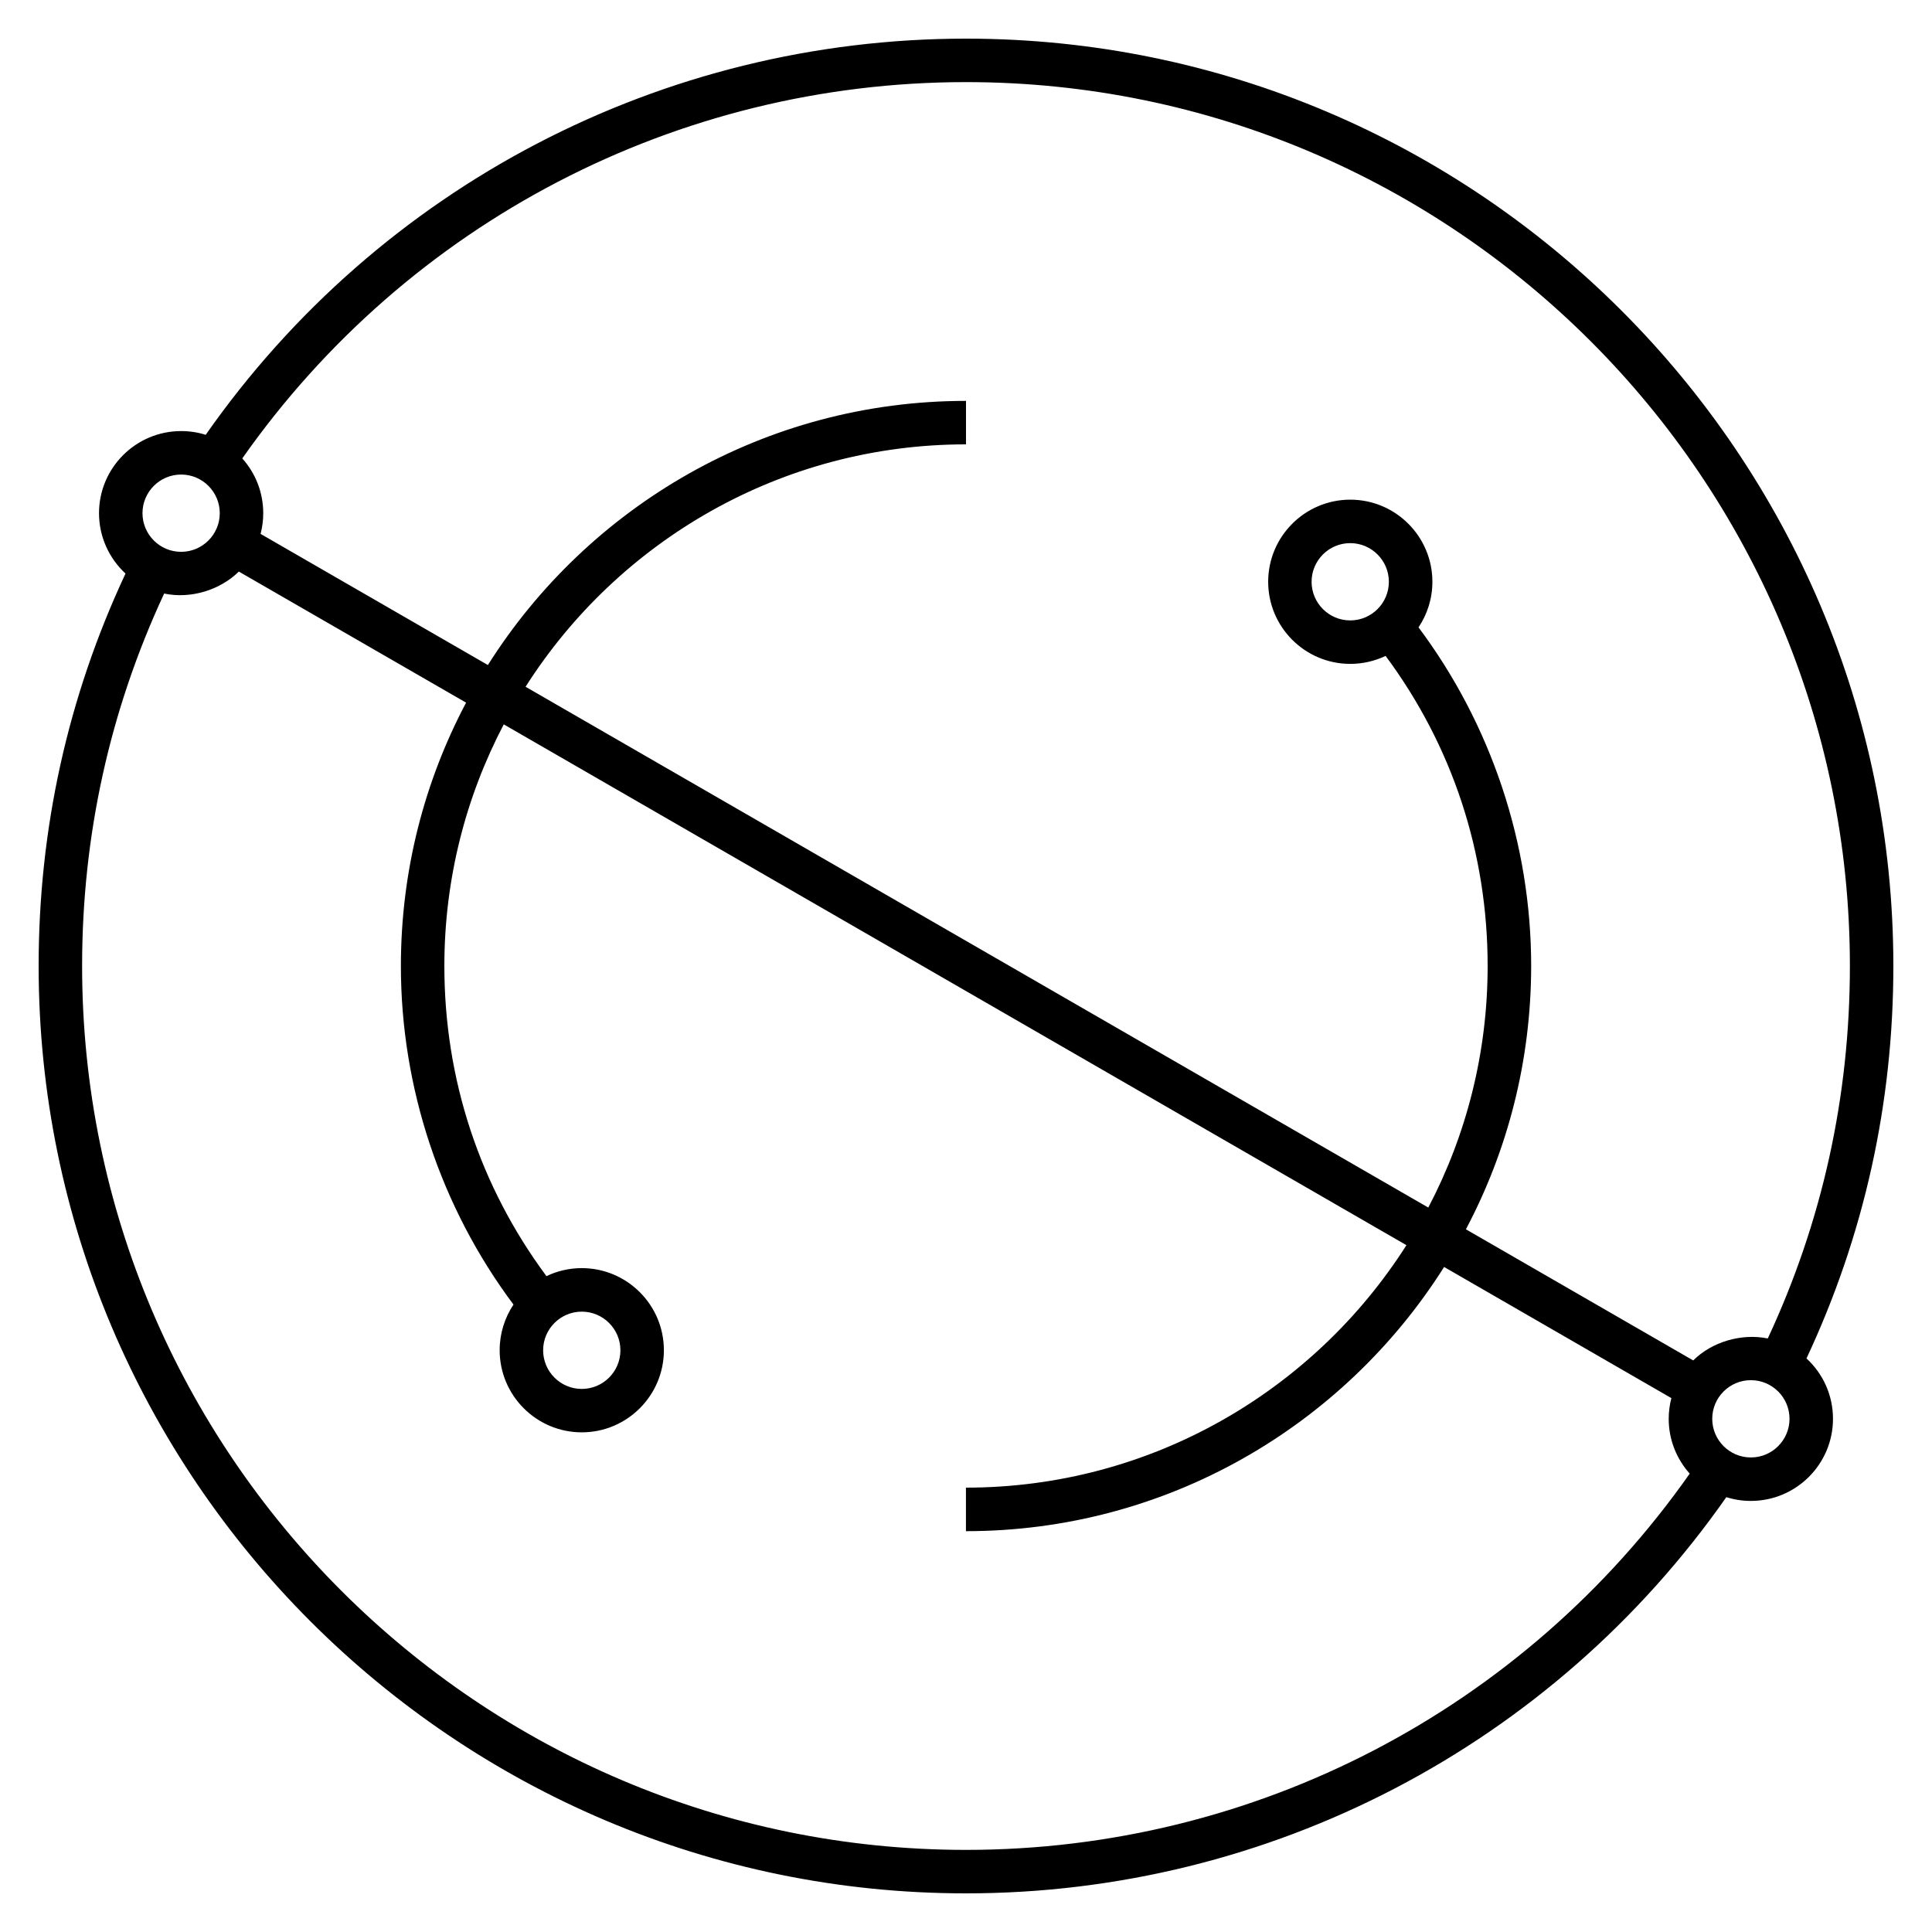 <svg xmlns="http://www.w3.org/2000/svg" viewBox="0 0 32 32"><path d="M16,31.36C7.53,31.36,0.64,24.47,0.64,16	c0-2.275,0.484-4.46,1.439-6.5C1.81,9.251,1.64,8.895,1.64,8.5c0-0.75,0.61-1.36,1.36-1.36c0.142,0,0.279,0.021,0.407,0.062	C6.286,3.087,10.97,0.64,16,0.64c8.47,0,15.36,6.89,15.36,15.36c0,2.275-0.484,4.461-1.439,6.5c0.27,0.248,0.439,0.604,0.439,1	c0,0.75-0.61,1.36-1.36,1.36c-0.142,0-0.278-0.022-0.407-0.062C25.714,28.913,21.029,31.36,16,31.36z M2.719,9.831	C1.817,11.768,1.36,13.841,1.36,16c0,8.072,6.567,14.64,14.64,14.64c4.784,0,9.241-2.323,11.987-6.232	c-0.216-0.241-0.348-0.56-0.348-0.907c0-0.119,0.016-0.234,0.044-0.344l-3.764-2.172c-1.659,2.627-4.589,4.376-7.92,4.376V24.64	c3.064,0,5.762-1.604,7.296-4.016L8.344,11.998C7.716,13.195,7.36,14.557,7.36,16c0,1.874,0.584,3.644,1.691,5.137	c0.177-0.085,0.376-0.133,0.585-0.133c0.75,0,1.36,0.61,1.36,1.36s-0.61,1.36-1.36,1.36s-1.36-0.61-1.36-1.36	c0-0.279,0.084-0.539,0.229-0.756C7.301,19.998,6.64,18.019,6.64,16c0-1.574,0.39-3.059,1.08-4.362L3.956,9.467	C3.646,9.772,3.162,9.924,2.719,9.831z M29,22.86c-0.353,0-0.64,0.287-0.64,0.64s0.287,0.64,0.64,0.64s0.64-0.287,0.64-0.64	S29.353,22.86,29,22.86z M9.636,21.725c-0.353,0-0.64,0.287-0.64,0.64s0.287,0.64,0.64,0.64s0.64-0.287,0.64-0.64	S9.989,21.725,9.636,21.725z M24.28,20.361l3.765,2.172c0.308-0.306,0.794-0.453,1.235-0.364c0.903-1.936,1.36-4.009,1.36-6.169	c0-8.073-6.567-14.64-14.64-14.64c-4.785,0-9.242,2.324-11.987,6.233C4.229,7.834,4.36,8.152,4.36,8.5	c0,0.119-0.015,0.233-0.044,0.343l3.765,2.172C9.74,8.388,12.67,6.64,16,6.64v0.72c-3.064,0-5.761,1.604-7.295,4.015l14.952,8.626	c0.628-1.196,0.983-2.559,0.983-4.001c0-1.875-0.583-3.644-1.69-5.136c-0.178,0.084-0.376,0.132-0.585,0.132	c-0.75,0-1.36-0.61-1.36-1.36s0.61-1.36,1.36-1.36s1.36,0.61,1.36,1.36c0,0.279-0.085,0.54-0.23,0.755	c1.205,1.61,1.866,3.589,1.866,5.608C25.36,17.574,24.97,19.058,24.28,20.361z M22.364,8.996c-0.353,0-0.64,0.287-0.64,0.64	s0.287,0.64,0.64,0.64s0.64-0.287,0.64-0.64S22.717,8.996,22.364,8.996z M3,7.86c-0.353,0-0.64,0.287-0.64,0.64S2.647,9.14,3,9.14	S3.64,8.853,3.64,8.5S3.353,7.86,3,7.86z"/></svg>